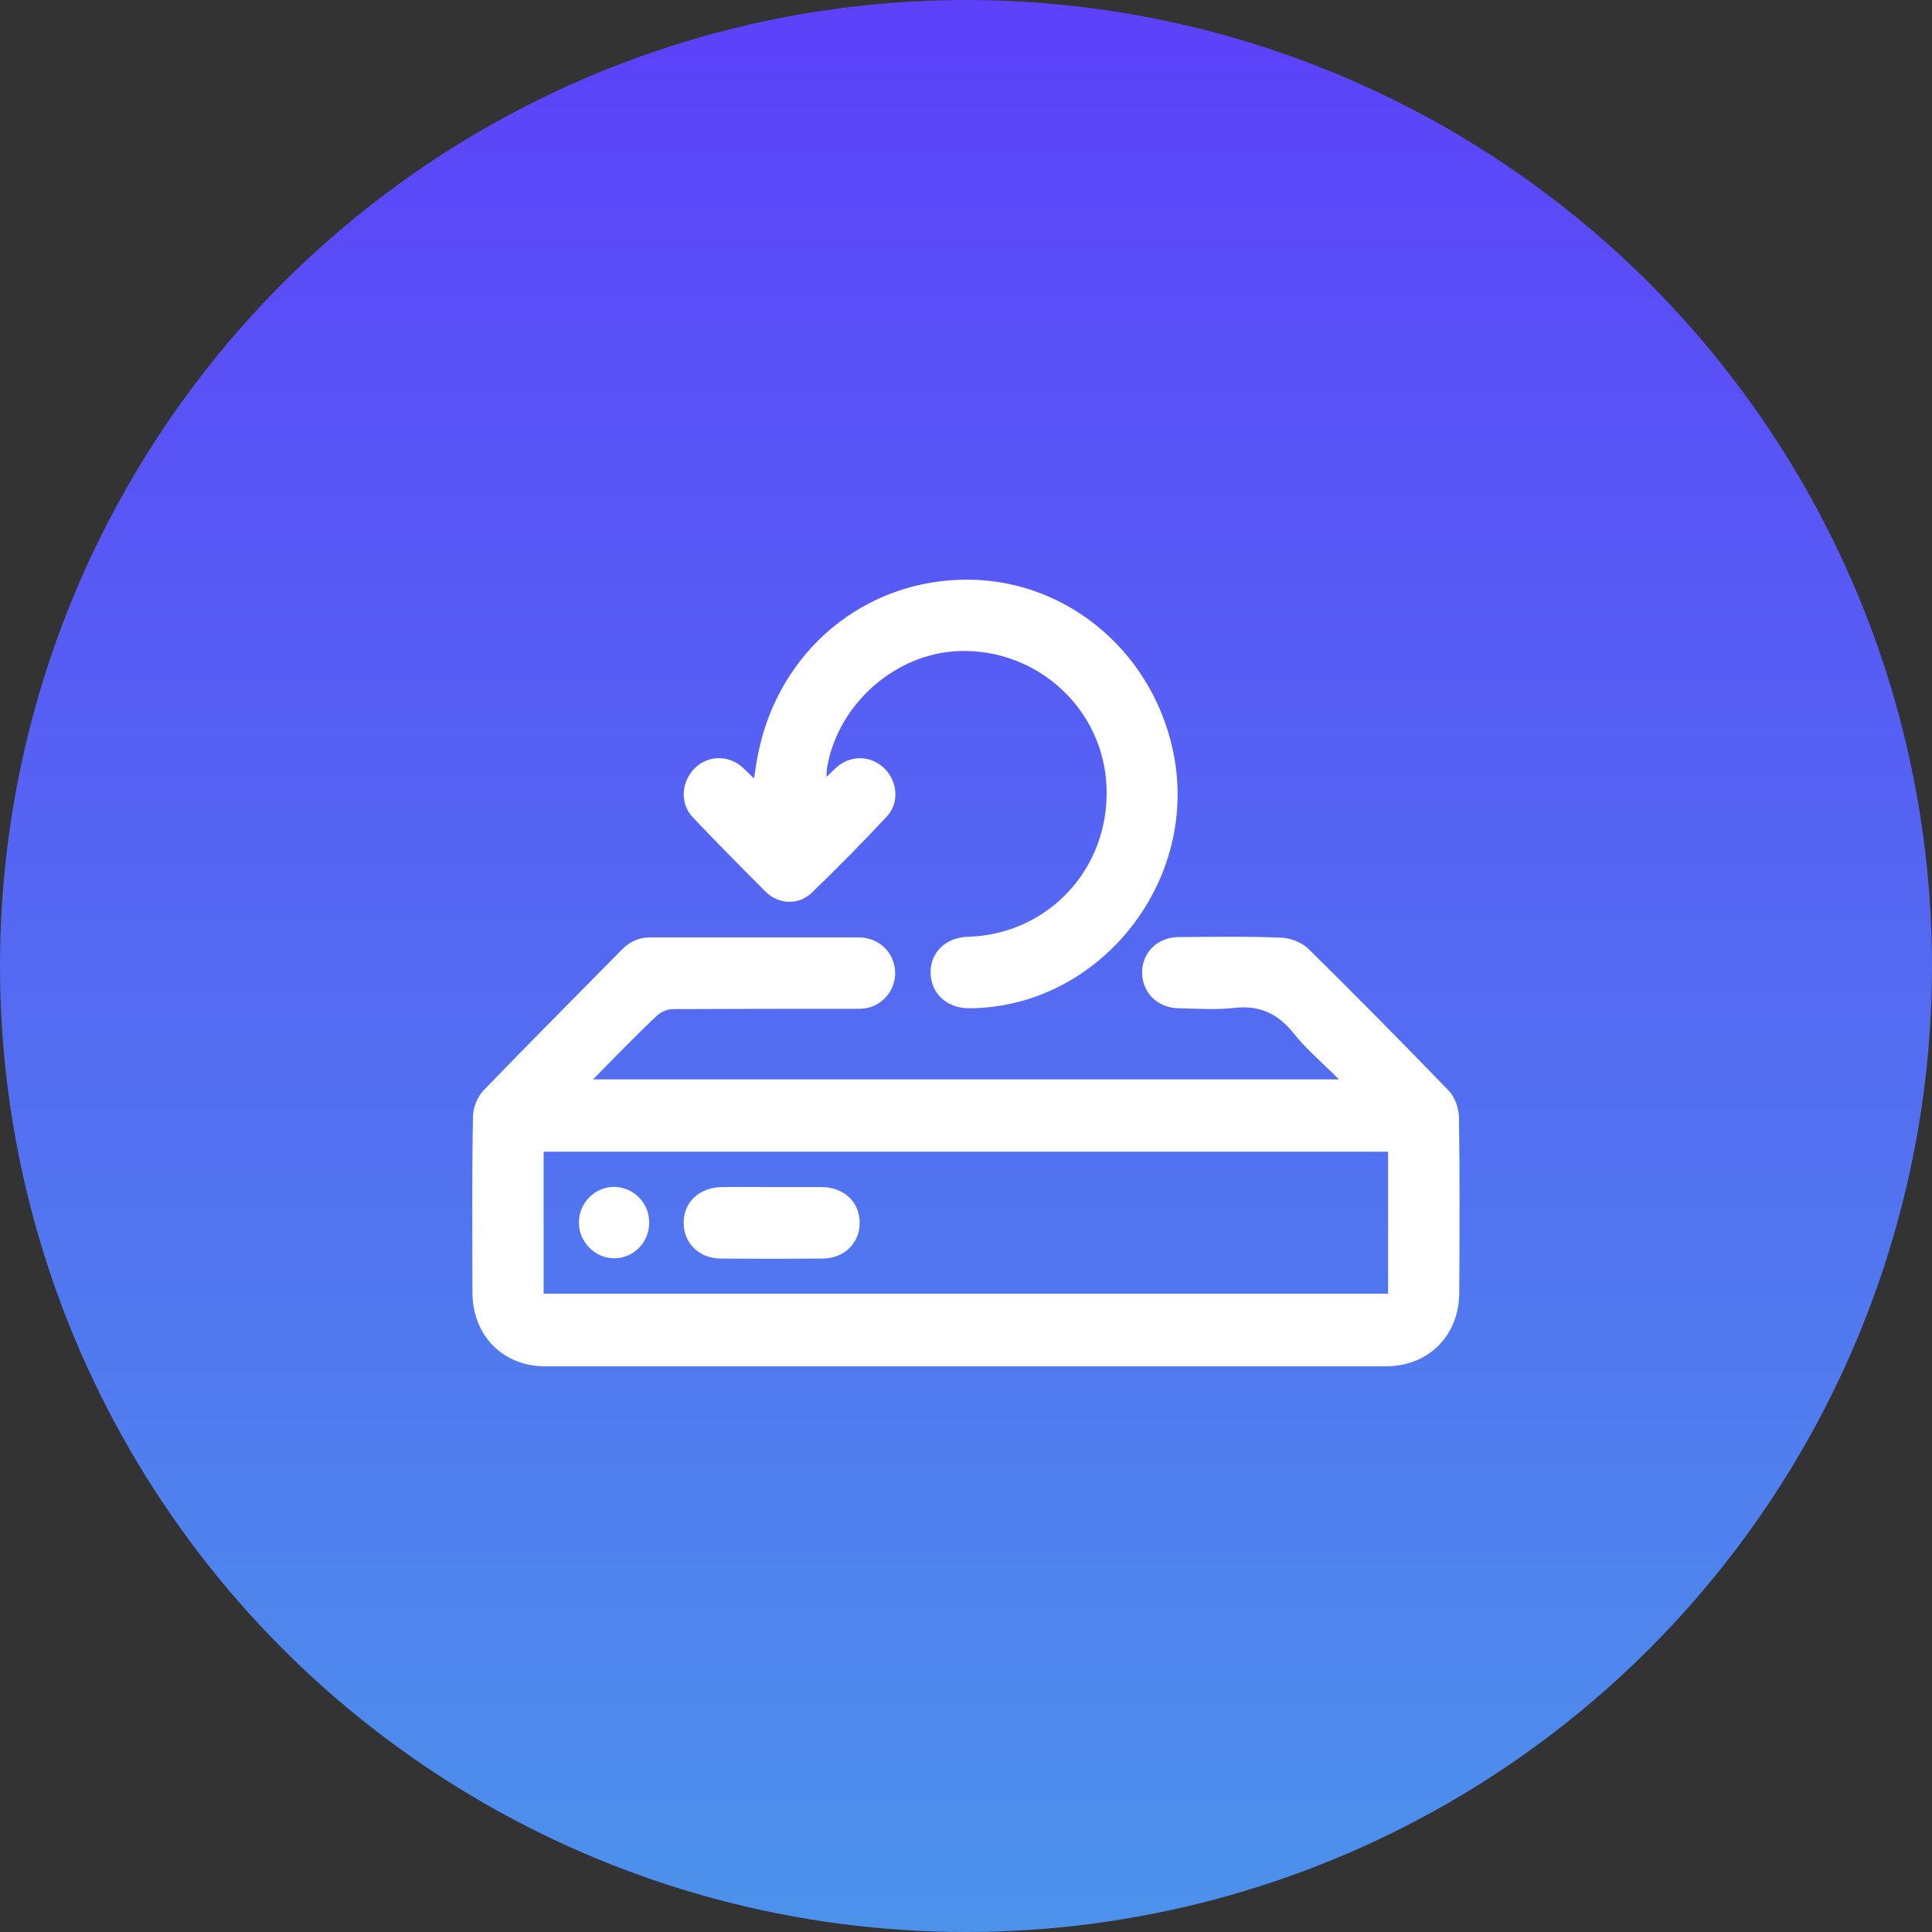 <svg xmlns="http://www.w3.org/2000/svg" width="32" height="32" viewBox="0 0 32 32" fill="none"><rect x="0" y="0" width="32" height="32" fill="#333333" stroke="none"/><circle cx="16" cy="16" r="16" fill="url(#paint0_linear_113_258)"></circle><path d="M9.823 17.878C13.951 17.878 18.039 17.878 22.177 17.878C21.904 17.602 21.636 17.38 21.422 17.109C21.158 16.779 20.846 16.645 20.432 16.695C20.13 16.729 19.823 16.705 19.521 16.7C19.175 16.695 18.922 16.443 18.917 16.118C18.912 15.778 19.17 15.521 19.526 15.521C20.091 15.517 20.656 15.507 21.222 15.531C21.378 15.536 21.563 15.61 21.675 15.719C22.46 16.493 23.234 17.276 24 18.07C24.097 18.174 24.16 18.351 24.165 18.499C24.18 19.465 24.175 20.436 24.17 21.403C24.17 22.117 23.668 22.625 22.962 22.63C18.317 22.63 13.673 22.63 9.028 22.63C8.327 22.63 7.825 22.117 7.825 21.403C7.825 20.436 7.815 19.465 7.834 18.499C7.834 18.351 7.908 18.164 8.01 18.06C8.765 17.276 9.535 16.507 10.3 15.729C10.432 15.595 10.583 15.526 10.773 15.526C11.923 15.526 13.073 15.526 14.219 15.526C14.54 15.526 14.789 15.748 14.823 16.054C14.857 16.35 14.657 16.631 14.365 16.695C14.297 16.709 14.219 16.709 14.146 16.709C13.142 16.709 12.138 16.709 11.139 16.714C11.051 16.714 10.939 16.764 10.876 16.828C10.529 17.153 10.193 17.503 9.823 17.878ZM9.004 19.076C9.004 19.869 9.004 20.648 9.004 21.427C13.673 21.427 18.327 21.427 22.991 21.427C22.991 20.639 22.991 19.86 22.991 19.076C18.322 19.076 13.668 19.076 9.004 19.076Z" fill="white"></path><path d="M13.688 12.869C13.771 12.79 13.815 12.746 13.864 12.701C14.103 12.499 14.439 12.514 14.658 12.736C14.868 12.953 14.897 13.303 14.687 13.525C14.288 13.954 13.873 14.373 13.45 14.782C13.235 14.994 12.904 14.984 12.689 14.777C12.28 14.368 11.875 13.959 11.481 13.544C11.257 13.313 11.281 12.953 11.505 12.726C11.724 12.509 12.061 12.499 12.299 12.711C12.358 12.765 12.412 12.82 12.489 12.894C12.514 12.746 12.528 12.623 12.553 12.504C12.889 10.779 14.332 9.581 16.057 9.601C17.728 9.62 19.156 10.863 19.454 12.568C19.819 14.673 18.172 16.685 16.062 16.7C15.691 16.704 15.423 16.463 15.414 16.123C15.404 15.778 15.662 15.526 16.032 15.516C17.363 15.477 18.377 14.387 18.328 13.042C18.284 11.75 17.183 10.734 15.877 10.784C14.834 10.823 13.888 11.656 13.703 12.692C13.693 12.736 13.693 12.78 13.688 12.869Z" fill="white"></path><path d="M12.791 19.662C13.064 19.662 13.337 19.662 13.61 19.662C13.98 19.662 14.243 19.914 14.239 20.259C14.239 20.594 13.975 20.846 13.62 20.846C13.059 20.85 12.499 20.85 11.943 20.846C11.587 20.846 11.324 20.594 11.324 20.259C11.319 19.914 11.583 19.667 11.953 19.662C12.236 19.657 12.513 19.662 12.791 19.662Z" fill="white"></path><path d="M10.753 20.249C10.753 20.575 10.499 20.836 10.182 20.841C9.861 20.846 9.588 20.575 9.588 20.249C9.588 19.929 9.846 19.663 10.163 19.658C10.489 19.658 10.753 19.919 10.753 20.249Z" fill="white"></path><defs><linearGradient id="paint0_linear_113_258" x1="16" y1="0" x2="16" y2="32" gradientUnits="userSpaceOnUse"><stop stop-color="#5C41F9"></stop><stop offset="1" stop-color="#4C92EB"></stop></linearGradient></defs></svg>